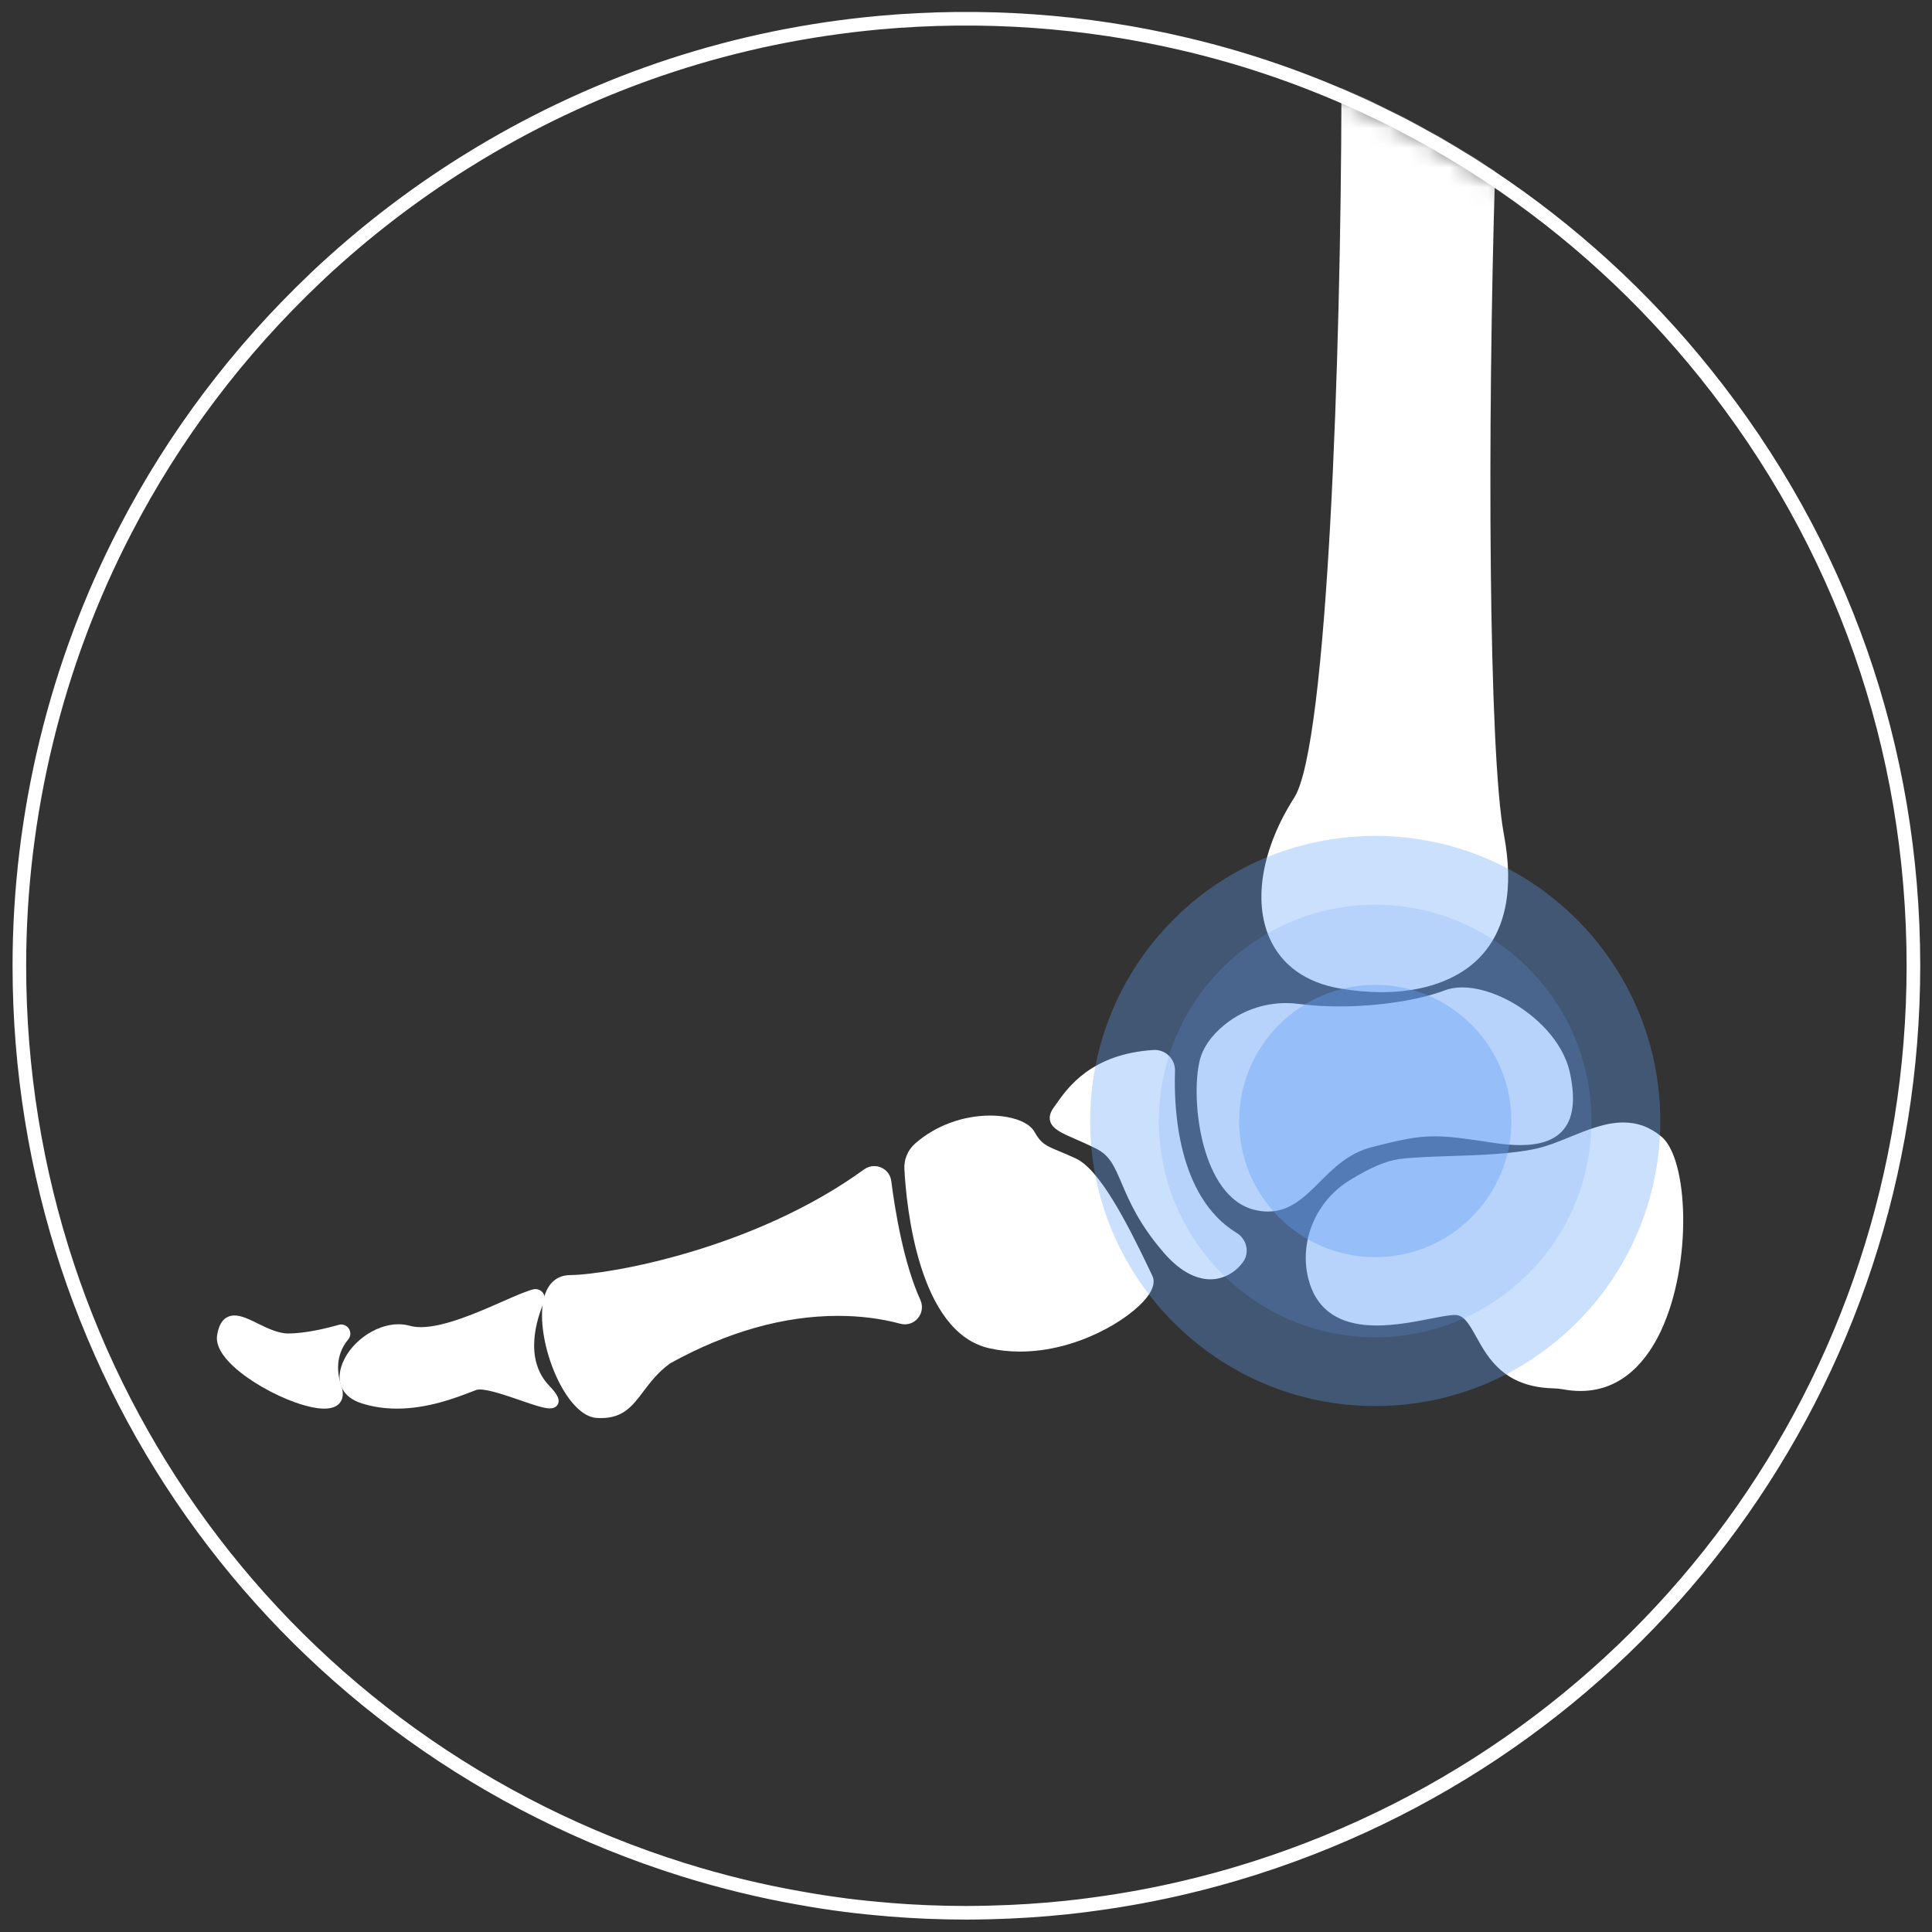 <svg width="98" height="98" viewBox="0 0 98 98" fill="none" xmlns="http://www.w3.org/2000/svg">
<rect x="0" y="0" width="98" height="98" fill="#333333" stroke="none"/>
<mask id="mask0_399_634" style="mask-type:luminance" maskUnits="userSpaceOnUse" x="0" y="0" width="98" height="98">
<path d="M97.056 48.987C97.056 69.996 83.622 88.392 63.624 94.764C63.505 94.802 63.382 94.84 63.259 94.877C62.279 95.184 61.261 95.461 60.233 95.707C58.694 96.076 57.092 96.376 55.473 96.591C55.012 96.656 54.551 96.711 54.1 96.758C52.813 96.895 51.508 96.977 50.224 97.008C49.767 97.018 49.384 97.025 49.019 97.025C47.691 97.025 46.369 96.97 45.081 96.864L45.061 96.861C44.337 96.803 43.606 96.727 42.893 96.639C42.872 96.635 42.852 96.632 42.845 96.632C42.083 96.532 41.319 96.416 40.574 96.28C38.58 95.931 36.585 95.443 34.649 94.839C14.511 88.531 0.981 70.104 0.981 48.986C0.981 41.306 2.842 33.664 6.36 26.892C8.836 22.111 12.093 17.794 16.041 14.058L16.061 14.038C16.072 14.028 16.082 14.021 16.082 14.018C18.37 11.863 20.876 9.927 23.53 8.263C23.735 8.133 23.943 8.007 24.151 7.881L24.267 7.809C30.489 4.06 37.322 1.819 44.579 1.15C46.048 1.017 47.544 0.949 49.019 0.949C52.768 0.949 56.501 1.386 60.121 2.243C62.897 2.895 65.643 3.81 68.279 4.968C70.779 6.061 73.21 7.386 75.508 8.905C79.685 11.671 83.39 15.056 86.518 18.966C93.413 27.566 97.056 37.947 97.056 48.987Z" fill="white"/>
</mask>
<g mask="url(#mask0_399_634)">
<path d="M76.015 42.385C77.316 49.306 72.316 50.603 68.02 49.87C63.724 49.137 63.247 44.734 65.882 40.607C67.605 37.914 68.293 18.527 68.319 4.874C70.853 5.983 73.277 7.307 75.561 8.819C75.165 21.797 75.233 38.209 76.015 42.385Z" fill="white"/>
<path d="M70.085 50.328C69.41 50.328 68.7 50.265 67.974 50.142C66.244 49.847 65.007 48.962 64.397 47.583C63.552 45.675 64.02 43.012 65.65 40.459C67.361 37.783 68.019 17.712 68.043 4.873L68.044 4.453L68.429 4.621C70.957 5.728 73.407 7.063 75.713 8.589L75.841 8.674L75.836 8.828C75.444 21.692 75.504 38.161 76.286 42.334C76.807 45.109 76.381 47.219 75.019 48.604C73.926 49.716 72.174 50.328 70.085 50.328ZM68.593 5.296C68.58 8.585 68.403 37.176 66.114 40.755C64.583 43.152 64.13 45.621 64.9 47.361C65.432 48.562 66.527 49.337 68.066 49.599C68.763 49.718 69.443 49.778 70.088 49.778C72.025 49.778 73.637 49.224 74.626 48.218C75.854 46.97 76.23 45.024 75.744 42.436C74.959 38.246 74.892 21.823 75.28 8.964C73.157 7.569 70.909 6.336 68.593 5.296Z" fill="white"/>
<path d="M70.085 50.156C69.424 50.156 68.727 50.095 68.002 49.971C66.332 49.687 65.14 48.837 64.554 47.514C63.733 45.658 64.197 43.055 65.795 40.552C67.526 37.845 68.191 17.732 68.215 4.873L68.216 4.716L68.359 4.779C70.878 5.882 73.32 7.213 75.617 8.733L75.664 8.765L75.663 8.822C75.27 21.695 75.331 38.18 76.115 42.366V42.365C76.626 45.083 76.216 47.141 74.896 48.483C73.819 49.578 72.123 50.156 70.085 50.156ZM68.421 5.031C68.395 16.163 67.851 37.718 65.968 40.662C64.406 43.108 63.949 45.638 64.742 47.431C65.299 48.687 66.438 49.496 68.037 49.769C70.924 50.262 73.371 49.741 74.749 48.34C76.02 47.048 76.411 45.051 75.914 42.404C75.128 38.211 75.065 21.748 75.456 8.873C73.226 7.401 70.86 6.109 68.421 5.031Z" fill="white"/>
<path d="M65.858 51.197C64.568 51.027 63.256 51.391 62.256 52.223C61.731 52.659 61.28 53.206 61.122 53.859C60.659 55.768 61.197 60.485 63.693 61.101C66.189 61.717 66.74 58.631 69.507 57.925C72.274 57.219 72.716 57.223 75.802 57.699C78.889 58.174 79.93 57.154 79.37 54.499C78.81 51.843 75.152 49.813 73.378 50.494C71.847 51.082 68.683 51.569 65.858 51.197Z" fill="white"/>
<path d="M64.318 61.456C64.097 61.456 63.865 61.426 63.628 61.367C60.923 60.7 60.374 55.779 60.855 53.794C61.008 53.158 61.421 52.559 62.081 52.01C62.957 51.282 64.078 50.88 65.237 50.88C65.456 50.88 65.677 50.895 65.894 50.924C66.533 51.008 67.223 51.051 67.943 51.051C69.897 51.051 71.991 50.731 73.279 50.237C73.541 50.136 73.841 50.085 74.173 50.085C74.901 50.085 75.763 50.337 76.599 50.791C77.839 51.466 79.289 52.779 79.639 54.441C79.931 55.824 79.798 56.787 79.231 57.385C78.785 57.856 78.09 58.085 77.106 58.085C76.709 58.085 76.256 58.047 75.76 57.97C74.304 57.746 73.483 57.639 72.759 57.639C71.837 57.639 71.044 57.816 69.575 58.191C68.407 58.489 67.627 59.269 66.94 59.957C66.204 60.694 65.443 61.456 64.318 61.456ZM65.237 51.432C64.206 51.432 63.21 51.788 62.433 52.434C61.866 52.905 61.515 53.406 61.39 53.924C60.973 55.645 61.465 60.267 63.76 60.833C63.953 60.881 64.141 60.905 64.318 60.905C65.215 60.905 65.834 60.286 66.55 59.569C67.289 58.83 68.125 57.993 69.439 57.658C71.003 57.259 71.81 57.092 72.763 57.092C73.535 57.092 74.372 57.2 75.844 57.427C76.317 57.499 76.744 57.536 77.113 57.536C77.933 57.536 78.495 57.363 78.832 57.007C79.264 56.55 79.353 55.748 79.101 54.555C78.789 53.076 77.468 51.891 76.336 51.275C75.577 50.862 74.81 50.635 74.176 50.635C73.912 50.635 73.677 50.674 73.477 50.751C72.133 51.268 69.959 51.602 67.938 51.602C67.195 51.602 66.483 51.557 65.822 51.47C65.631 51.444 65.434 51.432 65.237 51.432Z" fill="white"/>
<path d="M64.319 61.283C64.116 61.283 63.901 61.257 63.67 61.2C61.068 60.558 60.554 55.769 61.023 53.835C61.168 53.236 61.561 52.667 62.192 52.143C63.203 51.302 64.544 50.919 65.872 51.095C68.607 51.455 71.762 51.005 73.342 50.398C74.139 50.092 75.327 50.295 76.517 50.943C77.724 51.599 79.133 52.872 79.472 54.477C79.751 55.8 79.631 56.712 79.107 57.266C78.527 57.88 77.441 58.054 75.788 57.8C72.655 57.317 72.245 57.332 69.534 58.024C68.319 58.334 67.522 59.132 66.819 59.836C66.078 60.577 65.372 61.283 64.319 61.283ZM65.238 51.259C64.173 51.259 63.136 51.625 62.323 52.301C61.727 52.796 61.357 53.328 61.222 53.883C60.781 55.704 61.282 60.399 63.719 61.001C65.038 61.326 65.796 60.568 66.673 59.691C67.395 58.968 68.213 58.149 69.482 57.825C72.204 57.131 72.677 57.113 75.818 57.597C77.4 57.841 78.427 57.687 78.957 57.126C79.432 56.624 79.534 55.772 79.27 54.52C78.946 52.983 77.585 51.758 76.419 51.123C75.28 50.504 74.157 50.304 73.415 50.59C71.811 51.206 68.613 51.663 65.845 51.299C65.642 51.272 65.44 51.259 65.238 51.259Z" fill="white"/>
<path d="M66.584 64.58C66.244 62.834 67.067 61.063 68.576 60.12C69.365 59.627 70.271 59.164 71.013 59.066C72.726 58.84 75.918 58.997 77.991 58.531C80.064 58.065 82.16 56.255 84.097 57.864C86.009 59.452 85.548 71.362 79.332 70.202C79.142 70.167 78.948 70.152 78.755 70.146C74.949 70.025 75.399 66.443 73.799 66.426C72.429 66.411 67.343 68.477 66.584 64.58Z" fill="white"/>
<path d="M80.167 70.557C79.881 70.557 79.584 70.529 79.282 70.472C79.13 70.444 78.96 70.428 78.748 70.421C76.288 70.344 75.477 68.882 74.885 67.814C74.492 67.107 74.247 66.706 73.798 66.701C73.543 66.702 73.114 66.781 72.579 66.886C71.787 67.041 70.8 67.235 69.831 67.235C69.526 67.235 69.239 67.215 68.977 67.175C67.495 66.953 66.6 66.097 66.314 64.633C65.959 62.808 66.809 60.9 68.43 59.887C69.45 59.25 70.307 58.882 70.978 58.793C71.669 58.702 72.591 58.672 73.568 58.641C75.042 58.593 76.705 58.539 77.932 58.262C78.501 58.135 79.09 57.894 79.66 57.662C80.533 57.305 81.436 56.937 82.339 56.937C83.061 56.937 83.694 57.171 84.275 57.652C85.643 58.789 85.861 64.078 84.25 67.51C83.598 68.9 82.36 70.557 80.167 70.557ZM73.802 66.15C74.596 66.159 74.97 66.833 75.366 67.547C75.953 68.605 76.618 69.803 78.765 69.871C79.007 69.878 79.203 69.898 79.384 69.931C79.648 69.981 79.908 70.006 80.157 70.006C82.07 70.006 83.168 68.521 83.753 67.275C85.286 64.009 84.967 58.943 83.924 58.076C83.444 57.678 82.925 57.484 82.337 57.484C81.552 57.484 80.735 57.818 79.869 58.171C79.278 58.412 78.667 58.662 78.053 58.8C76.776 59.087 75.085 59.142 73.594 59.191C72.624 59.222 71.715 59.252 71.051 59.34C70.459 59.417 69.675 59.758 68.723 60.354C67.294 61.247 66.543 62.925 66.855 64.528C67.098 65.773 67.798 66.442 69.059 66.631C69.294 66.667 69.554 66.684 69.832 66.684C70.745 66.684 71.701 66.497 72.469 66.347C73.034 66.237 73.473 66.151 73.785 66.151H73.802V66.15Z" fill="white"/>
<path d="M80.167 70.385C79.898 70.385 79.614 70.359 79.314 70.303C79.153 70.273 78.975 70.256 78.754 70.249C76.392 70.174 75.608 68.762 75.036 67.731C74.665 67.062 74.372 66.535 73.8 66.529C73.523 66.529 73.071 66.614 72.547 66.717C71.547 66.913 70.176 67.181 69.003 67.004C67.602 66.794 66.755 65.985 66.485 64.6C66.143 62.844 66.962 61.009 68.523 60.033C69.521 59.409 70.355 59.05 71.002 58.964C71.683 58.875 72.602 58.845 73.574 58.813C75.051 58.765 76.726 58.711 77.971 58.431C78.552 58.3 79.149 58.057 79.726 57.822C81.204 57.218 82.732 56.595 84.165 57.786C85.461 58.862 85.647 64.13 84.095 67.436C83.44 68.831 82.244 70.385 80.167 70.385ZM73.786 66.323C73.791 66.323 73.797 66.323 73.802 66.323C74.494 66.331 74.828 66.933 75.215 67.631C75.794 68.674 76.515 69.972 78.76 70.043C78.992 70.051 79.18 70.069 79.352 70.101C81.833 70.564 83.2 68.86 83.909 67.349C85.501 63.955 85.14 58.862 84.034 57.943C82.695 56.831 81.29 57.404 79.803 58.011C79.218 58.25 78.614 58.496 78.015 58.631C76.751 58.915 75.067 58.97 73.58 59.018C72.613 59.05 71.7 59.079 71.028 59.168C70.411 59.249 69.605 59.599 68.631 60.207C67.142 61.138 66.36 62.888 66.686 64.56C66.941 65.87 67.709 66.603 69.033 66.801C70.172 66.973 71.522 66.708 72.507 66.515C73.055 66.408 73.489 66.323 73.786 66.323Z" fill="white"/>
<path d="M59.327 54.318C59.261 56.192 59.436 60.853 62.586 62.774C62.955 62.999 63.083 63.487 62.835 63.841C62.298 64.608 60.909 65.305 59.224 63.344C56.782 60.502 57.297 58.796 55.705 58.006C54.112 57.216 53.12 57.094 53.68 56.328C54.198 55.619 55.263 53.738 58.527 53.534C58.973 53.506 59.343 53.873 59.327 54.318Z" fill="white"/>
<path d="M61.395 64.893C60.846 64.893 59.987 64.655 59.016 63.524C57.773 62.078 57.288 60.941 56.899 60.028C56.52 59.141 56.292 58.605 55.583 58.253C55.215 58.071 54.881 57.925 54.586 57.796C53.857 57.479 53.378 57.27 53.269 56.867C53.21 56.65 53.272 56.421 53.459 56.166C53.497 56.114 53.538 56.056 53.583 55.992C54.16 55.168 55.361 53.457 58.511 53.26C58.532 53.258 58.553 53.258 58.573 53.258C58.842 53.258 59.096 53.361 59.289 53.549C59.498 53.753 59.613 54.037 59.602 54.329C59.538 56.185 59.712 60.7 62.73 62.54C62.98 62.692 63.158 62.943 63.217 63.227C63.274 63.5 63.219 63.775 63.062 64C62.692 64.527 62.105 64.86 61.49 64.89C61.459 64.892 61.428 64.893 61.395 64.893ZM58.543 53.809C55.659 53.99 54.561 55.555 54.034 56.307C53.987 56.374 53.944 56.436 53.903 56.49C53.788 56.648 53.797 56.712 53.8 56.723C53.84 56.87 54.328 57.083 54.801 57.289C55.086 57.413 55.439 57.567 55.828 57.76C56.719 58.202 57.022 58.912 57.405 59.811C57.781 60.691 58.247 61.784 59.434 63.165C60.095 63.935 60.77 64.342 61.385 64.342C61.411 64.342 61.436 64.342 61.462 64.34C61.908 64.318 62.337 64.073 62.61 63.683C62.679 63.584 62.704 63.462 62.678 63.339C62.65 63.203 62.564 63.083 62.443 63.009C59.177 61.018 58.984 56.262 59.052 54.309C59.057 54.172 59.003 54.039 58.905 53.943C58.814 53.855 58.701 53.808 58.576 53.808L58.543 53.809Z" fill="white"/>
<path d="M61.396 64.72C60.863 64.72 60.065 64.48 59.147 63.411C57.922 61.985 57.443 60.862 57.058 59.959C56.678 59.067 56.426 58.479 55.66 58.098C55.287 57.913 54.95 57.766 54.652 57.636C53.972 57.34 53.523 57.144 53.436 56.821C53.392 56.659 53.445 56.477 53.598 56.267C53.637 56.215 53.678 56.155 53.724 56.09C54.286 55.29 55.454 53.624 58.521 53.431C58.76 53.417 58.996 53.504 59.169 53.672C59.343 53.842 59.438 54.078 59.43 54.322C59.364 56.208 59.544 60.799 62.64 62.686C62.849 62.814 62.998 63.024 63.048 63.262C63.095 63.488 63.05 63.714 62.919 63.9C62.58 64.385 62.043 64.69 61.482 64.718C61.454 64.719 61.425 64.72 61.396 64.72ZM58.576 53.635C58.562 53.635 58.549 53.636 58.535 53.637C55.566 53.823 54.436 55.434 53.893 56.208C53.846 56.275 53.803 56.335 53.764 56.389C53.65 56.546 53.607 56.67 53.634 56.769C53.695 56.996 54.131 57.186 54.734 57.449C55.034 57.58 55.374 57.728 55.751 57.915C56.585 58.329 56.863 58.979 57.246 59.88C57.626 60.769 58.098 61.877 59.303 63.278C60.026 64.121 60.776 64.552 61.471 64.513C61.97 64.489 62.448 64.216 62.751 63.783C62.848 63.644 62.883 63.474 62.847 63.305C62.809 63.123 62.694 62.961 62.533 62.863C59.344 60.919 59.157 56.238 59.225 54.316C59.231 54.131 59.159 53.95 59.026 53.82C58.903 53.7 58.744 53.635 58.576 53.635Z" fill="white"/>
<path d="M46.598 58.216C46.293 58.486 46.128 58.882 46.15 59.289C46.255 61.244 46.852 67.34 50.221 68.117C54.241 69.044 58.692 65.835 58.206 64.836C57.72 63.837 55.833 59.655 54.46 59.016C53.087 58.376 52.738 58.444 52.232 57.547C51.761 56.713 48.73 56.336 46.598 58.216Z" fill="white"/>
<path d="M51.732 68.559C51.19 68.559 50.66 68.5 50.159 68.385C46.593 67.563 45.978 61.226 45.875 59.303C45.848 58.808 46.046 58.336 46.416 58.009C47.44 57.106 48.831 56.587 50.231 56.587C50.51 56.587 50.777 56.609 51.025 56.651C51.75 56.773 52.264 57.043 52.472 57.411C52.812 58.013 53.029 58.104 53.747 58.404C53.97 58.496 54.247 58.612 54.577 58.766C55.757 59.315 57.118 61.911 58.293 64.378C58.357 64.513 58.411 64.627 58.454 64.715C58.556 64.925 58.586 65.291 58.15 65.839C57.277 66.936 54.633 68.559 51.732 68.559ZM50.229 57.138C49.63 57.138 48.095 57.263 46.781 58.423C46.537 58.637 46.407 58.948 46.425 59.273C46.523 61.099 47.091 67.112 50.283 67.848C50.748 67.955 51.239 68.01 51.743 68.01C54.337 68.01 56.88 66.55 57.719 65.496C57.965 65.187 57.986 65.012 57.959 64.956L57.795 64.615C57.228 63.424 55.504 59.805 54.344 59.265C54.029 59.118 53.773 59.012 53.547 58.917C52.796 58.603 52.425 58.449 51.992 57.682C51.874 57.474 51.459 57.282 50.934 57.194C50.715 57.157 50.477 57.138 50.229 57.138Z" fill="white"/>
<path d="M51.733 68.387C51.223 68.387 50.709 68.334 50.199 68.217C46.749 67.422 46.15 61.186 46.048 59.294C46.024 58.852 46.2 58.431 46.532 58.139C47.986 56.856 49.846 56.627 50.998 56.821C51.66 56.932 52.143 57.178 52.322 57.496C52.691 58.15 52.961 58.262 53.682 58.563C53.902 58.655 54.177 58.77 54.504 58.922C55.789 59.52 57.435 62.977 58.138 64.453C58.202 64.588 58.256 64.702 58.3 64.791C58.415 65.028 58.317 65.353 58.016 65.732C57.141 66.829 54.509 68.387 51.733 68.387ZM46.667 58.293C46.383 58.543 46.233 58.904 46.253 59.283C46.353 61.139 46.935 67.254 50.244 68.017C53.445 68.755 56.848 66.867 57.855 65.603C58.099 65.296 58.192 65.039 58.115 64.881C58.071 64.791 58.017 64.677 57.952 64.541C57.318 63.21 55.635 59.675 54.417 59.108C54.094 58.958 53.833 58.849 53.602 58.753C52.877 58.45 52.547 58.312 52.143 57.597C51.996 57.338 51.555 57.123 50.963 57.023C49.857 56.837 48.067 57.057 46.667 58.293Z" fill="white"/>
<path d="M44.937 59.946C45.124 61.421 45.566 64.149 46.432 66.05C46.644 66.513 46.23 67.013 45.739 66.88C43.582 66.298 39.356 65.883 33.878 68.905C33.852 68.92 33.825 68.937 33.8 68.955C32.113 70.202 32.137 71.779 30.275 71.649C28.399 71.518 26.483 64.983 28.912 64.954C31.223 64.927 38.494 63.535 43.991 59.541C44.36 59.273 44.879 59.494 44.937 59.946Z" fill="white"/>
<path d="M30.487 71.932C30.413 71.932 30.337 71.929 30.256 71.924C28.813 71.823 27.434 68.724 27.495 66.57C27.53 65.378 28.045 64.689 28.909 64.679C30.956 64.654 38.296 63.338 43.83 59.318C43.982 59.207 44.16 59.149 44.345 59.149C44.464 59.149 44.581 59.173 44.692 59.221C44.977 59.344 45.171 59.602 45.21 59.911C45.394 61.359 45.831 64.065 46.684 65.936C46.827 66.25 46.778 66.608 46.556 66.87C46.391 67.065 46.151 67.176 45.898 67.176C45.821 67.176 45.743 67.166 45.668 67.146C44.687 66.881 43.623 66.747 42.506 66.747C39.754 66.747 36.897 67.554 34.011 69.145C33.997 69.154 33.98 69.165 33.965 69.176C33.352 69.629 32.971 70.134 32.636 70.58C32.089 71.306 31.617 71.932 30.487 71.932ZM44.345 59.7C44.277 59.7 44.211 59.721 44.153 59.764C38.622 63.783 31.373 65.2 28.915 65.23C28.364 65.237 28.072 65.693 28.046 66.587C27.988 68.574 29.27 71.303 30.294 71.374C30.361 71.379 30.425 71.382 30.487 71.382C31.343 71.382 31.681 70.932 32.193 70.252C32.554 69.772 32.96 69.234 33.636 68.734C33.671 68.708 33.708 68.684 33.745 68.664C36.712 67.027 39.66 66.197 42.505 66.197C43.672 66.197 44.784 66.337 45.81 66.615C45.84 66.623 45.87 66.626 45.899 66.626C45.99 66.626 46.074 66.587 46.135 66.515C46.218 66.417 46.236 66.283 46.181 66.164C45.298 64.229 44.851 61.459 44.663 59.981C44.648 59.867 44.578 59.772 44.473 59.727C44.433 59.709 44.389 59.7 44.345 59.7Z" fill="white"/>
<path d="M30.488 71.76C30.417 71.76 30.345 71.757 30.269 71.752C28.944 71.659 27.609 68.635 27.669 66.576C27.701 65.473 28.142 64.861 28.912 64.852C30.974 64.827 38.364 63.504 43.931 59.458C44.135 59.31 44.394 59.281 44.624 59.38C44.852 59.478 45.008 59.685 45.039 59.933C45.224 61.39 45.664 64.117 46.526 66.008C46.642 66.26 46.602 66.548 46.424 66.759C46.248 66.966 45.976 67.05 45.713 66.979C43.674 66.429 39.432 65.958 33.928 68.995C33.906 69.007 33.882 69.022 33.861 69.037C33.229 69.504 32.841 70.021 32.498 70.476C31.962 71.188 31.532 71.76 30.488 71.76ZM44.346 59.527C44.242 59.527 44.14 59.56 44.052 59.624C38.553 63.62 31.354 65.028 28.914 65.057C28.09 65.067 27.894 65.891 27.874 66.581C27.818 68.515 29.077 71.463 30.282 71.546C31.378 71.624 31.779 71.09 32.334 70.353C32.685 69.886 33.083 69.357 33.739 68.872C33.768 68.851 33.798 68.832 33.829 68.815C39.396 65.743 43.698 66.222 45.766 66.781C45.955 66.831 46.142 66.773 46.268 66.626C46.394 66.476 46.422 66.272 46.34 66.092C45.466 64.177 45.022 61.427 44.836 59.959C44.813 59.783 44.704 59.637 44.543 59.568C44.479 59.541 44.412 59.527 44.346 59.527Z" fill="white"/>
<path d="M27.116 65.669C27.271 65.631 27.402 65.789 27.339 65.936C27.003 66.715 26.223 68.968 27.648 70.47C29.395 72.311 25.059 69.871 24.062 70.247C23.064 70.623 20.722 71.663 18.411 70.917C16.101 70.171 18.675 66.941 20.712 67.516C22.5 68.02 25.934 65.964 27.116 65.669Z" fill="white"/>
<path d="M20.139 71.452C19.5 71.452 18.89 71.36 18.328 71.178C17.428 70.888 17.045 70.202 17.305 69.344C17.661 68.166 18.991 67.172 20.21 67.172C20.409 67.172 20.604 67.198 20.788 67.25C20.951 67.296 21.139 67.319 21.349 67.319C22.542 67.319 24.235 66.572 25.472 66.027C26.12 65.741 26.679 65.495 27.051 65.402C27.087 65.393 27.126 65.388 27.164 65.388C27.3 65.388 27.43 65.448 27.519 65.552C27.636 65.69 27.665 65.879 27.593 66.045C27.24 66.865 26.557 68.919 27.849 70.28C28.169 70.617 28.465 70.97 28.278 71.261C28.202 71.38 28.072 71.44 27.891 71.44C27.596 71.44 27.124 71.283 26.38 71.026C25.673 70.782 24.801 70.481 24.335 70.481C24.242 70.481 24.189 70.494 24.161 70.504L23.916 70.598C23.142 70.898 21.708 71.452 20.139 71.452ZM20.218 67.723C19.16 67.723 18.086 68.663 17.832 69.503C17.661 70.069 17.885 70.456 18.498 70.654C19.015 70.821 19.573 70.906 20.156 70.906C21.595 70.906 22.923 70.392 23.716 70.085L23.966 69.989C24.069 69.95 24.191 69.931 24.337 69.931C24.894 69.931 25.735 70.221 26.548 70.501C26.858 70.608 27.309 70.763 27.616 70.843C27.572 70.791 27.517 70.73 27.45 70.659C26.011 69.142 26.618 66.984 27.023 65.98C26.706 66.085 26.232 66.294 25.694 66.531C24.342 67.127 22.66 67.869 21.345 67.869C21.086 67.869 20.848 67.839 20.639 67.78C20.506 67.742 20.364 67.723 20.218 67.723Z" fill="white"/>
<path d="M20.14 71.28C19.566 71.28 18.972 71.205 18.382 71.014C17.571 70.752 17.239 70.162 17.471 69.394C17.834 68.191 19.416 67.043 20.742 67.416C21.967 67.762 24.034 66.851 25.542 66.185C26.183 65.903 26.736 65.659 27.093 65.57C27.202 65.542 27.315 65.579 27.388 65.665C27.462 65.752 27.48 65.871 27.435 65.976C27.068 66.828 26.362 68.963 27.725 70.399C28.112 70.807 28.227 71.023 28.133 71.168C27.993 71.387 27.483 71.223 26.436 70.862C25.573 70.564 24.497 70.193 24.1 70.343C24.025 70.371 23.943 70.403 23.854 70.437C23.073 70.74 21.679 71.28 20.14 71.28ZM20.218 67.551C19.126 67.551 17.956 68.499 17.667 69.454C17.552 69.833 17.501 70.514 18.445 70.819C20.547 71.498 22.65 70.684 23.779 70.246C23.869 70.212 23.952 70.18 24.028 70.151C24.494 69.975 25.515 70.328 26.503 70.669C27.07 70.864 27.847 71.131 27.965 71.053C27.959 71.053 27.959 70.945 27.576 70.541C26.129 69.016 26.864 66.785 27.247 65.896C27.268 65.846 27.241 65.809 27.232 65.798C27.221 65.786 27.191 65.758 27.143 65.769C26.803 65.854 26.257 66.095 25.626 66.373C24.088 67.052 21.983 67.98 20.687 67.615C20.534 67.571 20.377 67.551 20.218 67.551Z" fill="white"/>
<path d="M17.254 67.468C17.432 67.416 17.569 67.627 17.451 67.769C17.025 68.28 16.628 69.141 17.055 70.402C17.81 72.631 10.985 69.537 11.287 67.752C11.589 65.968 13.12 67.931 14.651 67.916C15.533 67.907 16.55 67.668 17.254 67.468Z" fill="white"/>
<path d="M16.446 71.452C15.681 71.452 14.434 71.014 13.267 70.336C12.529 69.907 10.832 68.791 11.016 67.707C11.095 67.241 11.263 66.948 11.53 66.811C11.638 66.755 11.76 66.727 11.893 66.727C12.243 66.727 12.625 66.913 13.068 67.13C13.571 67.376 14.113 67.641 14.629 67.641C15.498 67.633 16.493 67.398 17.178 67.203C17.22 67.191 17.265 67.184 17.309 67.184C17.464 67.184 17.608 67.263 17.695 67.395C17.808 67.569 17.795 67.785 17.662 67.945C17.289 68.392 16.927 69.166 17.316 70.313C17.5 70.858 17.287 71.136 17.144 71.254C16.983 71.385 16.748 71.452 16.446 71.452ZM11.895 67.278C11.849 67.278 11.812 67.285 11.782 67.3C11.713 67.336 11.617 67.452 11.559 67.798C11.489 68.209 12.076 69.006 13.544 69.86C14.62 70.485 15.786 70.905 16.446 70.905C16.667 70.905 16.76 70.857 16.795 70.828C16.873 70.764 16.828 70.589 16.794 70.49C16.377 69.26 16.685 68.371 17.082 67.798C16.399 67.984 15.473 68.183 14.654 68.191C13.983 68.191 13.343 67.878 12.828 67.626C12.462 67.447 12.117 67.278 11.895 67.278Z" fill="white"/>
<path d="M16.447 71.28C15.655 71.28 14.393 70.79 13.355 70.187C12.803 69.866 11.017 68.742 11.187 67.735C11.256 67.327 11.394 67.075 11.61 66.964C11.964 66.782 12.442 67.016 12.995 67.287C13.506 67.536 14.08 67.821 14.651 67.814C15.522 67.805 16.532 67.567 17.226 67.369C17.352 67.333 17.479 67.381 17.551 67.49C17.622 67.6 17.614 67.735 17.53 67.835C17.129 68.316 16.738 69.146 17.153 70.369C17.297 70.793 17.168 71.012 17.035 71.12C16.901 71.231 16.697 71.28 16.447 71.28ZM11.896 67.105C11.825 67.105 11.76 67.118 11.704 67.147C11.55 67.226 11.447 67.43 11.389 67.769C11.291 68.352 12.083 69.21 13.457 70.009C14.944 70.873 16.491 71.301 16.905 70.962C17.026 70.863 17.044 70.686 16.959 70.434C16.514 69.121 16.938 68.225 17.373 67.703C17.41 67.658 17.387 67.614 17.379 67.602C17.371 67.59 17.34 67.55 17.283 67.566C16.577 67.768 15.547 68.01 14.653 68.019C14.04 68.02 13.436 67.731 12.905 67.471C12.51 67.278 12.157 67.105 11.896 67.105Z" fill="white"/>
</g>
<mask id="mask1_399_634" style="mask-type:luminance" maskUnits="userSpaceOnUse" x="0" y="0" width="98" height="98">
<path d="M97.056 48.987C97.056 69.996 83.622 88.392 63.624 94.764C63.505 94.802 63.382 94.84 63.259 94.877C62.279 95.184 61.261 95.461 60.233 95.707C58.694 96.076 57.092 96.376 55.473 96.591C55.012 96.656 54.551 96.711 54.1 96.758C52.813 96.895 51.508 96.977 50.224 97.008C49.767 97.018 49.384 97.025 49.019 97.025C47.691 97.025 46.369 96.97 45.081 96.864L45.061 96.861C44.337 96.803 43.606 96.727 42.893 96.639C42.872 96.635 42.852 96.632 42.845 96.632C42.083 96.532 41.319 96.416 40.574 96.28C38.58 95.931 36.585 95.443 34.649 94.839C14.511 88.531 0.981 70.104 0.981 48.986C0.981 41.306 2.842 33.664 6.36 26.892C8.836 22.111 12.093 17.794 16.041 14.058L16.061 14.038C16.072 14.028 16.082 14.021 16.082 14.018C18.37 11.863 20.876 9.927 23.53 8.263C23.735 8.133 23.943 8.007 24.151 7.881L24.267 7.809C30.489 4.06 37.322 1.819 44.579 1.15C46.048 1.017 47.544 0.949 49.019 0.949C52.768 0.949 56.501 1.386 60.121 2.243C62.897 2.895 65.643 3.81 68.279 4.968C70.779 6.061 73.21 7.386 75.508 8.905C79.685 11.671 83.39 15.056 86.518 18.966C93.413 27.566 97.056 37.947 97.056 48.987Z" fill="white"/>
</mask>
<g mask="url(#mask1_399_634)">
<g opacity="0.33">
<path d="M69.758 71.322C77.744 71.322 84.218 64.848 84.218 56.862C84.218 48.876 77.744 42.402 69.758 42.402C61.772 42.402 55.297 48.876 55.297 56.862C55.297 64.848 61.772 71.322 69.758 71.322Z" fill="#62A0F6"/>
</g>
<g opacity="0.2">
<path d="M69.755 67.832C75.814 67.832 80.725 62.921 80.725 56.862C80.725 50.804 75.814 45.892 69.755 45.892C63.697 45.892 58.785 50.804 58.785 56.862C58.785 62.921 63.697 67.832 69.755 67.832Z" fill="#62A0F6"/>
</g>
<g opacity="0.39">
<path d="M69.76 63.768C73.574 63.768 76.666 60.676 76.666 56.862C76.666 53.048 73.574 49.956 69.76 49.956C65.946 49.956 62.854 53.048 62.854 56.862C62.854 60.676 65.946 63.768 69.76 63.768Z" fill="#62A0F6"/>
</g>
</g>
<path d="M49.02 97.37C47.693 97.37 46.358 97.316 45.054 97.209L45.006 97.202C44.314 97.147 43.58 97.072 42.851 96.981L42.801 96.974C41.993 96.87 41.223 96.75 40.512 96.62C38.53 96.274 36.521 95.785 34.547 95.169C14.264 88.816 0.637 70.257 0.637 48.987C0.637 41.252 2.51 33.556 6.054 26.733C8.531 21.949 11.79 17.622 15.738 13.872V13.869L15.846 13.767C18.151 11.596 20.675 9.646 23.348 7.971C23.553 7.841 23.763 7.714 23.974 7.586L24.088 7.516C30.358 3.738 37.241 1.48 44.549 0.807C49.8 0.33 55.112 0.701 60.202 1.908C63.007 2.567 65.772 3.49 68.419 4.652C70.932 5.751 73.382 7.085 75.7 8.618C79.91 11.406 83.641 14.816 86.789 18.751C93.732 27.411 97.403 37.866 97.403 48.987C97.403 70.147 83.871 88.675 63.73 95.093L63.361 95.207C62.409 95.505 61.384 95.787 60.315 96.042C58.736 96.421 57.123 96.72 55.519 96.933C55.096 96.993 54.644 97.048 54.137 97.102C52.864 97.237 51.55 97.321 50.233 97.353C49.772 97.364 49.387 97.37 49.02 97.37ZM42.89 96.29C42.909 96.292 42.932 96.295 42.955 96.299C43.654 96.386 44.379 96.46 45.089 96.516L45.138 96.524C46.396 96.626 47.711 96.68 49.019 96.68C49.382 96.68 49.762 96.673 50.217 96.662C51.515 96.631 52.81 96.548 54.064 96.415C54.563 96.362 55.008 96.308 55.425 96.249C57.008 96.038 58.598 95.743 60.153 95.37C61.207 95.118 62.217 94.842 63.156 94.547L63.522 94.434C83.373 88.109 96.712 69.844 96.712 48.987C96.712 38.025 93.094 27.718 86.249 19.182C83.146 15.303 79.469 11.942 75.318 9.194C73.034 7.683 70.619 6.367 68.142 5.285C65.532 4.139 62.808 3.229 60.043 2.579C55.025 1.391 49.788 1.024 44.612 1.494C37.409 2.158 30.624 4.382 24.446 8.105L24.333 8.175C24.125 8.301 23.918 8.427 23.715 8.555C21.121 10.181 18.67 12.068 16.428 14.167V14.176L16.298 14.29C12.357 18.021 9.123 22.308 6.667 27.05C3.173 33.776 1.327 41.361 1.327 48.986C1.327 69.953 14.76 88.247 34.753 94.509C36.699 95.117 38.677 95.597 40.634 95.939C41.336 96.068 42.094 96.185 42.89 96.289L42.89 96.29Z" fill="white"/>
</svg>
